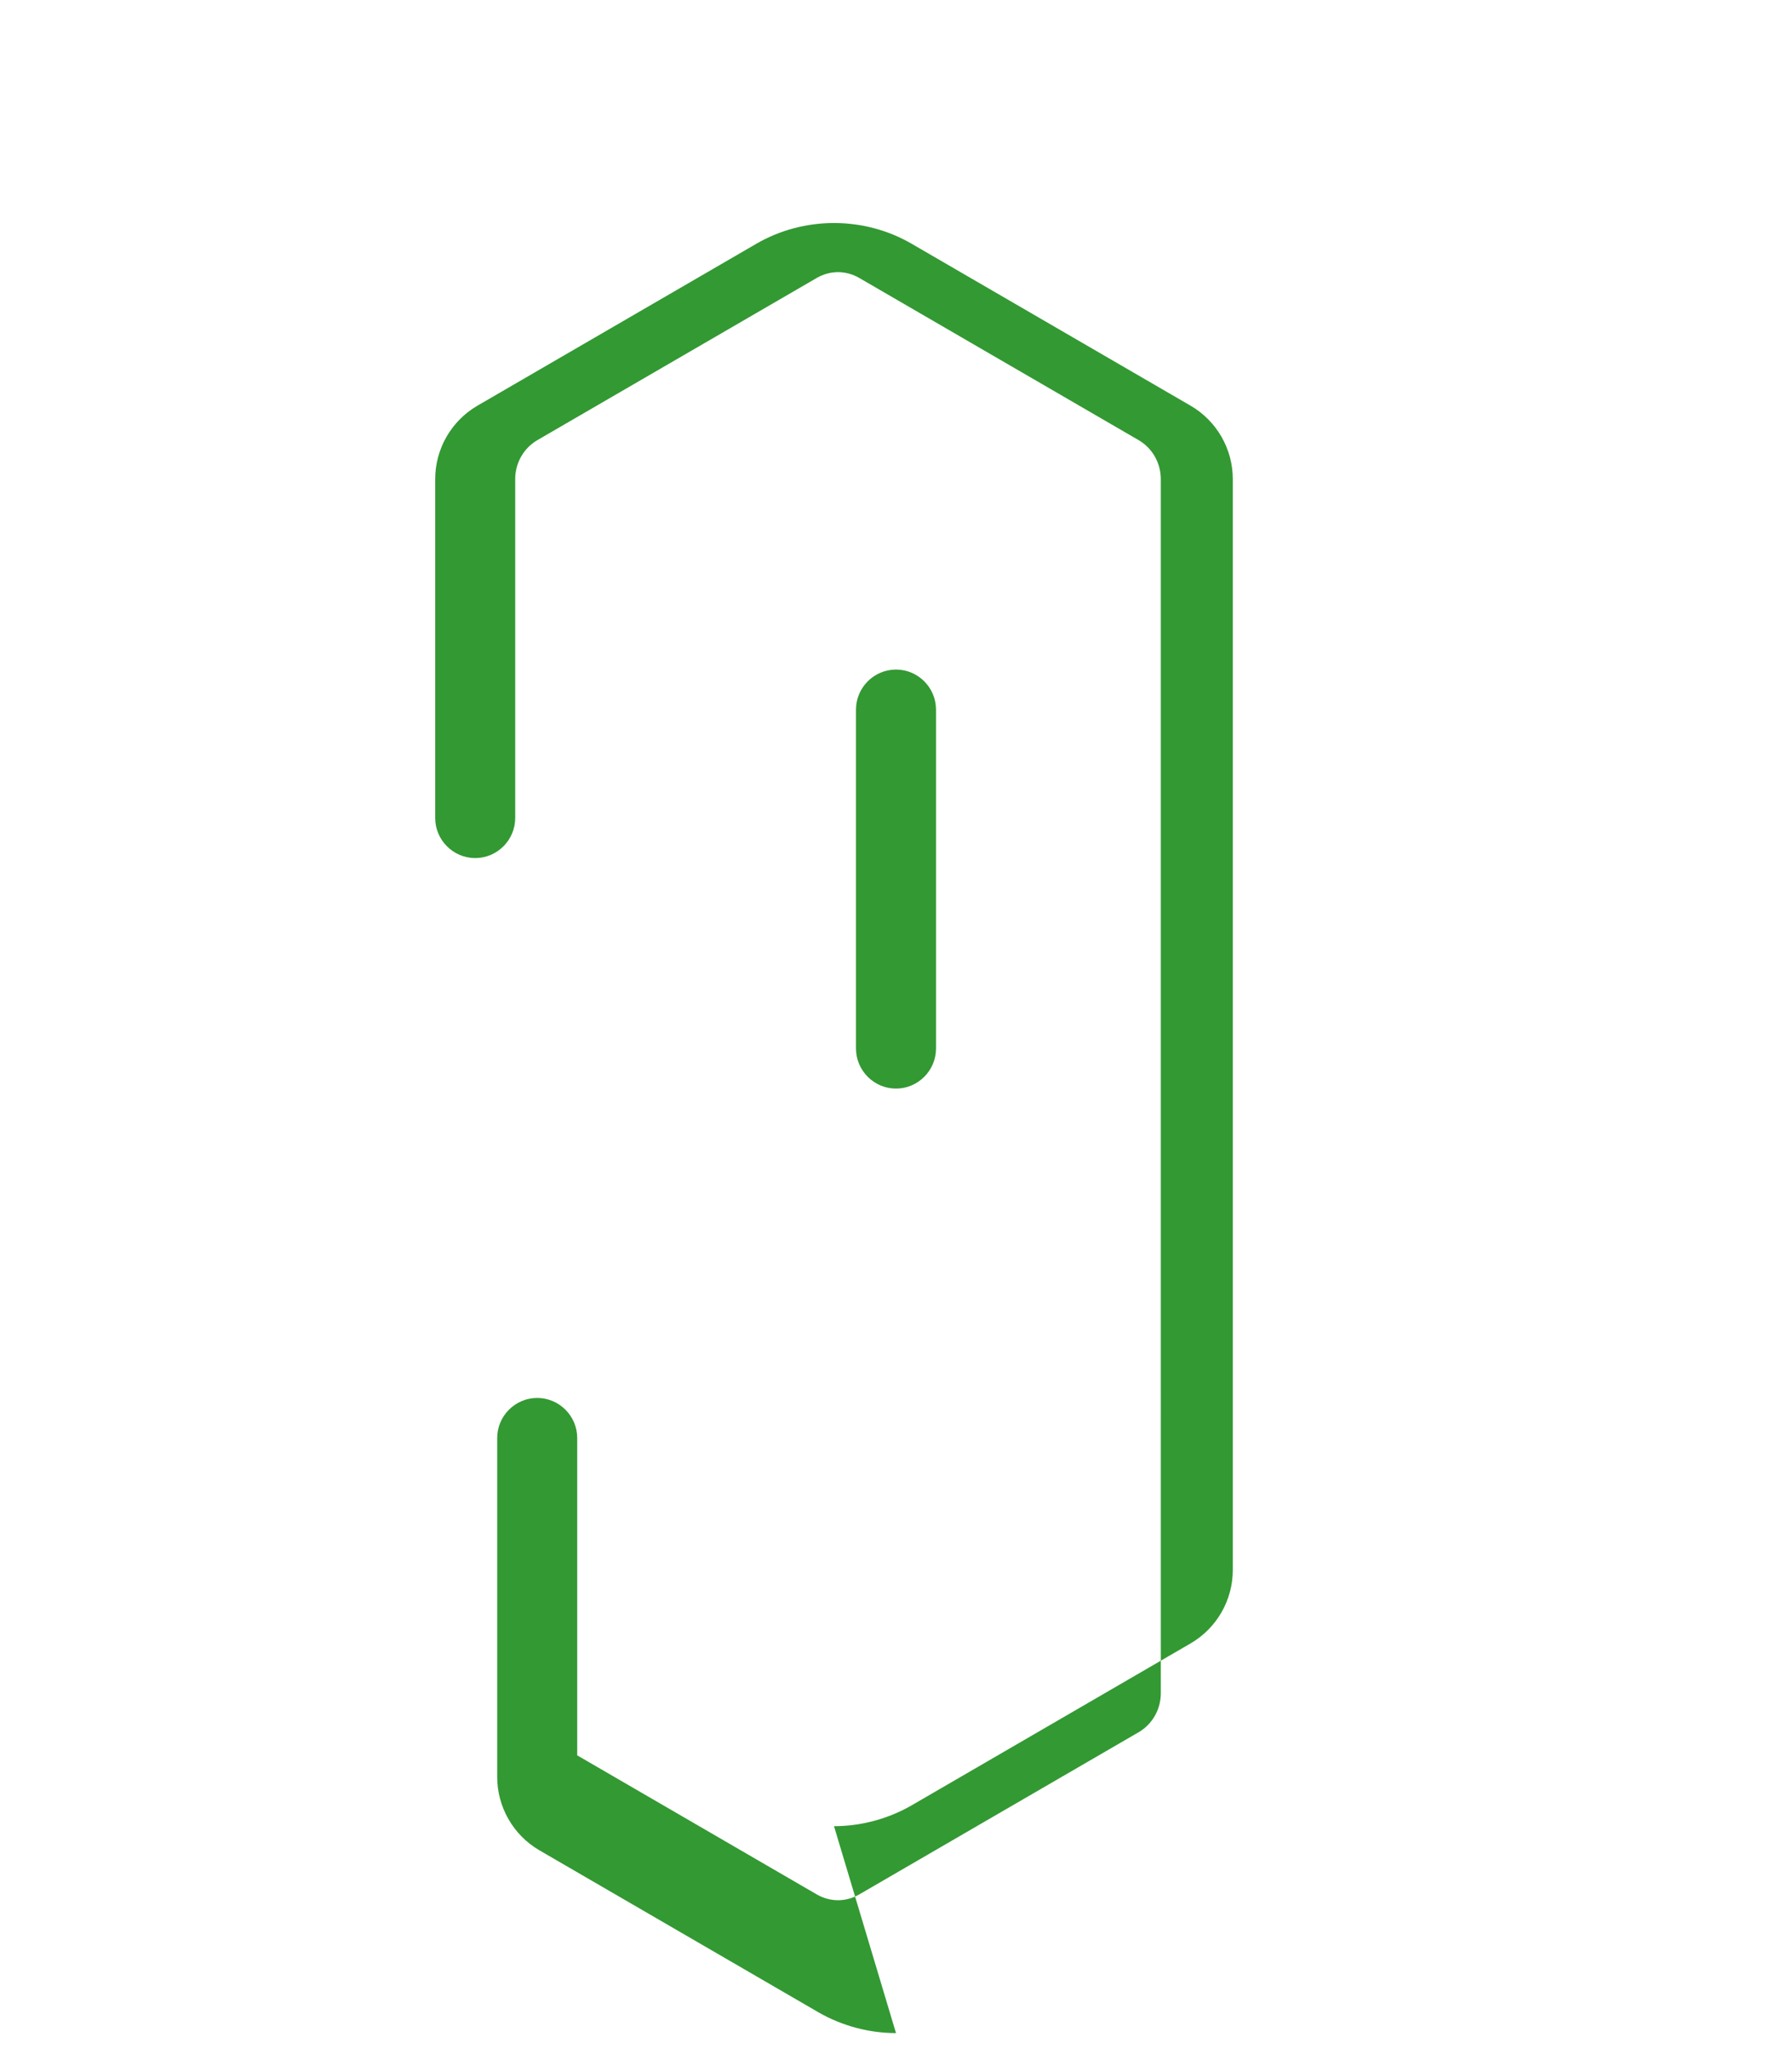 <svg xmlns="http://www.w3.org/2000/svg" viewBox="0 0 448 512" width="448" height="512">
  <!-- Main checkmark shape -->
  <path fill="#339933" d="M224 508c-6.7 0-13.5-1.8-19.4-5.2l-69.8-40.5c-6.5-3.8-10.5-10.8-10.5-18.3v-84.7c0-5.5 4.5-10 10-10s10 4.5 10 10v79.3l59.8 34.7c3.4 2 7.4 2 10.8 0l69.8-40.5c3.4-2 5.5-5.7 5.5-9.7V119.7c0-4-2.1-7.7-5.5-9.7l-69.8-40.5c-3.4-2-7.4-2-10.8 0l-69.8 40.5c-3.4 2-5.5 5.7-5.5 9.7v84.7c0 5.5-4.5 10-10 10s-10-4.5-10-10v-84.7c0-7.5 4-14.5 10.5-18.3l69.8-40.5c11.9-6.9 26.9-6.9 38.8 0l69.8 40.5c6.5 3.8 10.5 10.8 10.5 18.3v272.6c0 7.5-4 14.5-10.5 18.3l-69.8 40.5c-5.9 3.4-12.7 5.2-19.4 5.2z"/>
  
  <!-- Vertical line -->
  <path fill="#339933" d="M224 272c-5.5 0-10-4.5-10-10v-84.7c0-5.5 4.5-10 10-10s10 4.5 10 10v84.7c0 5.5-4.5 10-10 10z"/>
</svg>